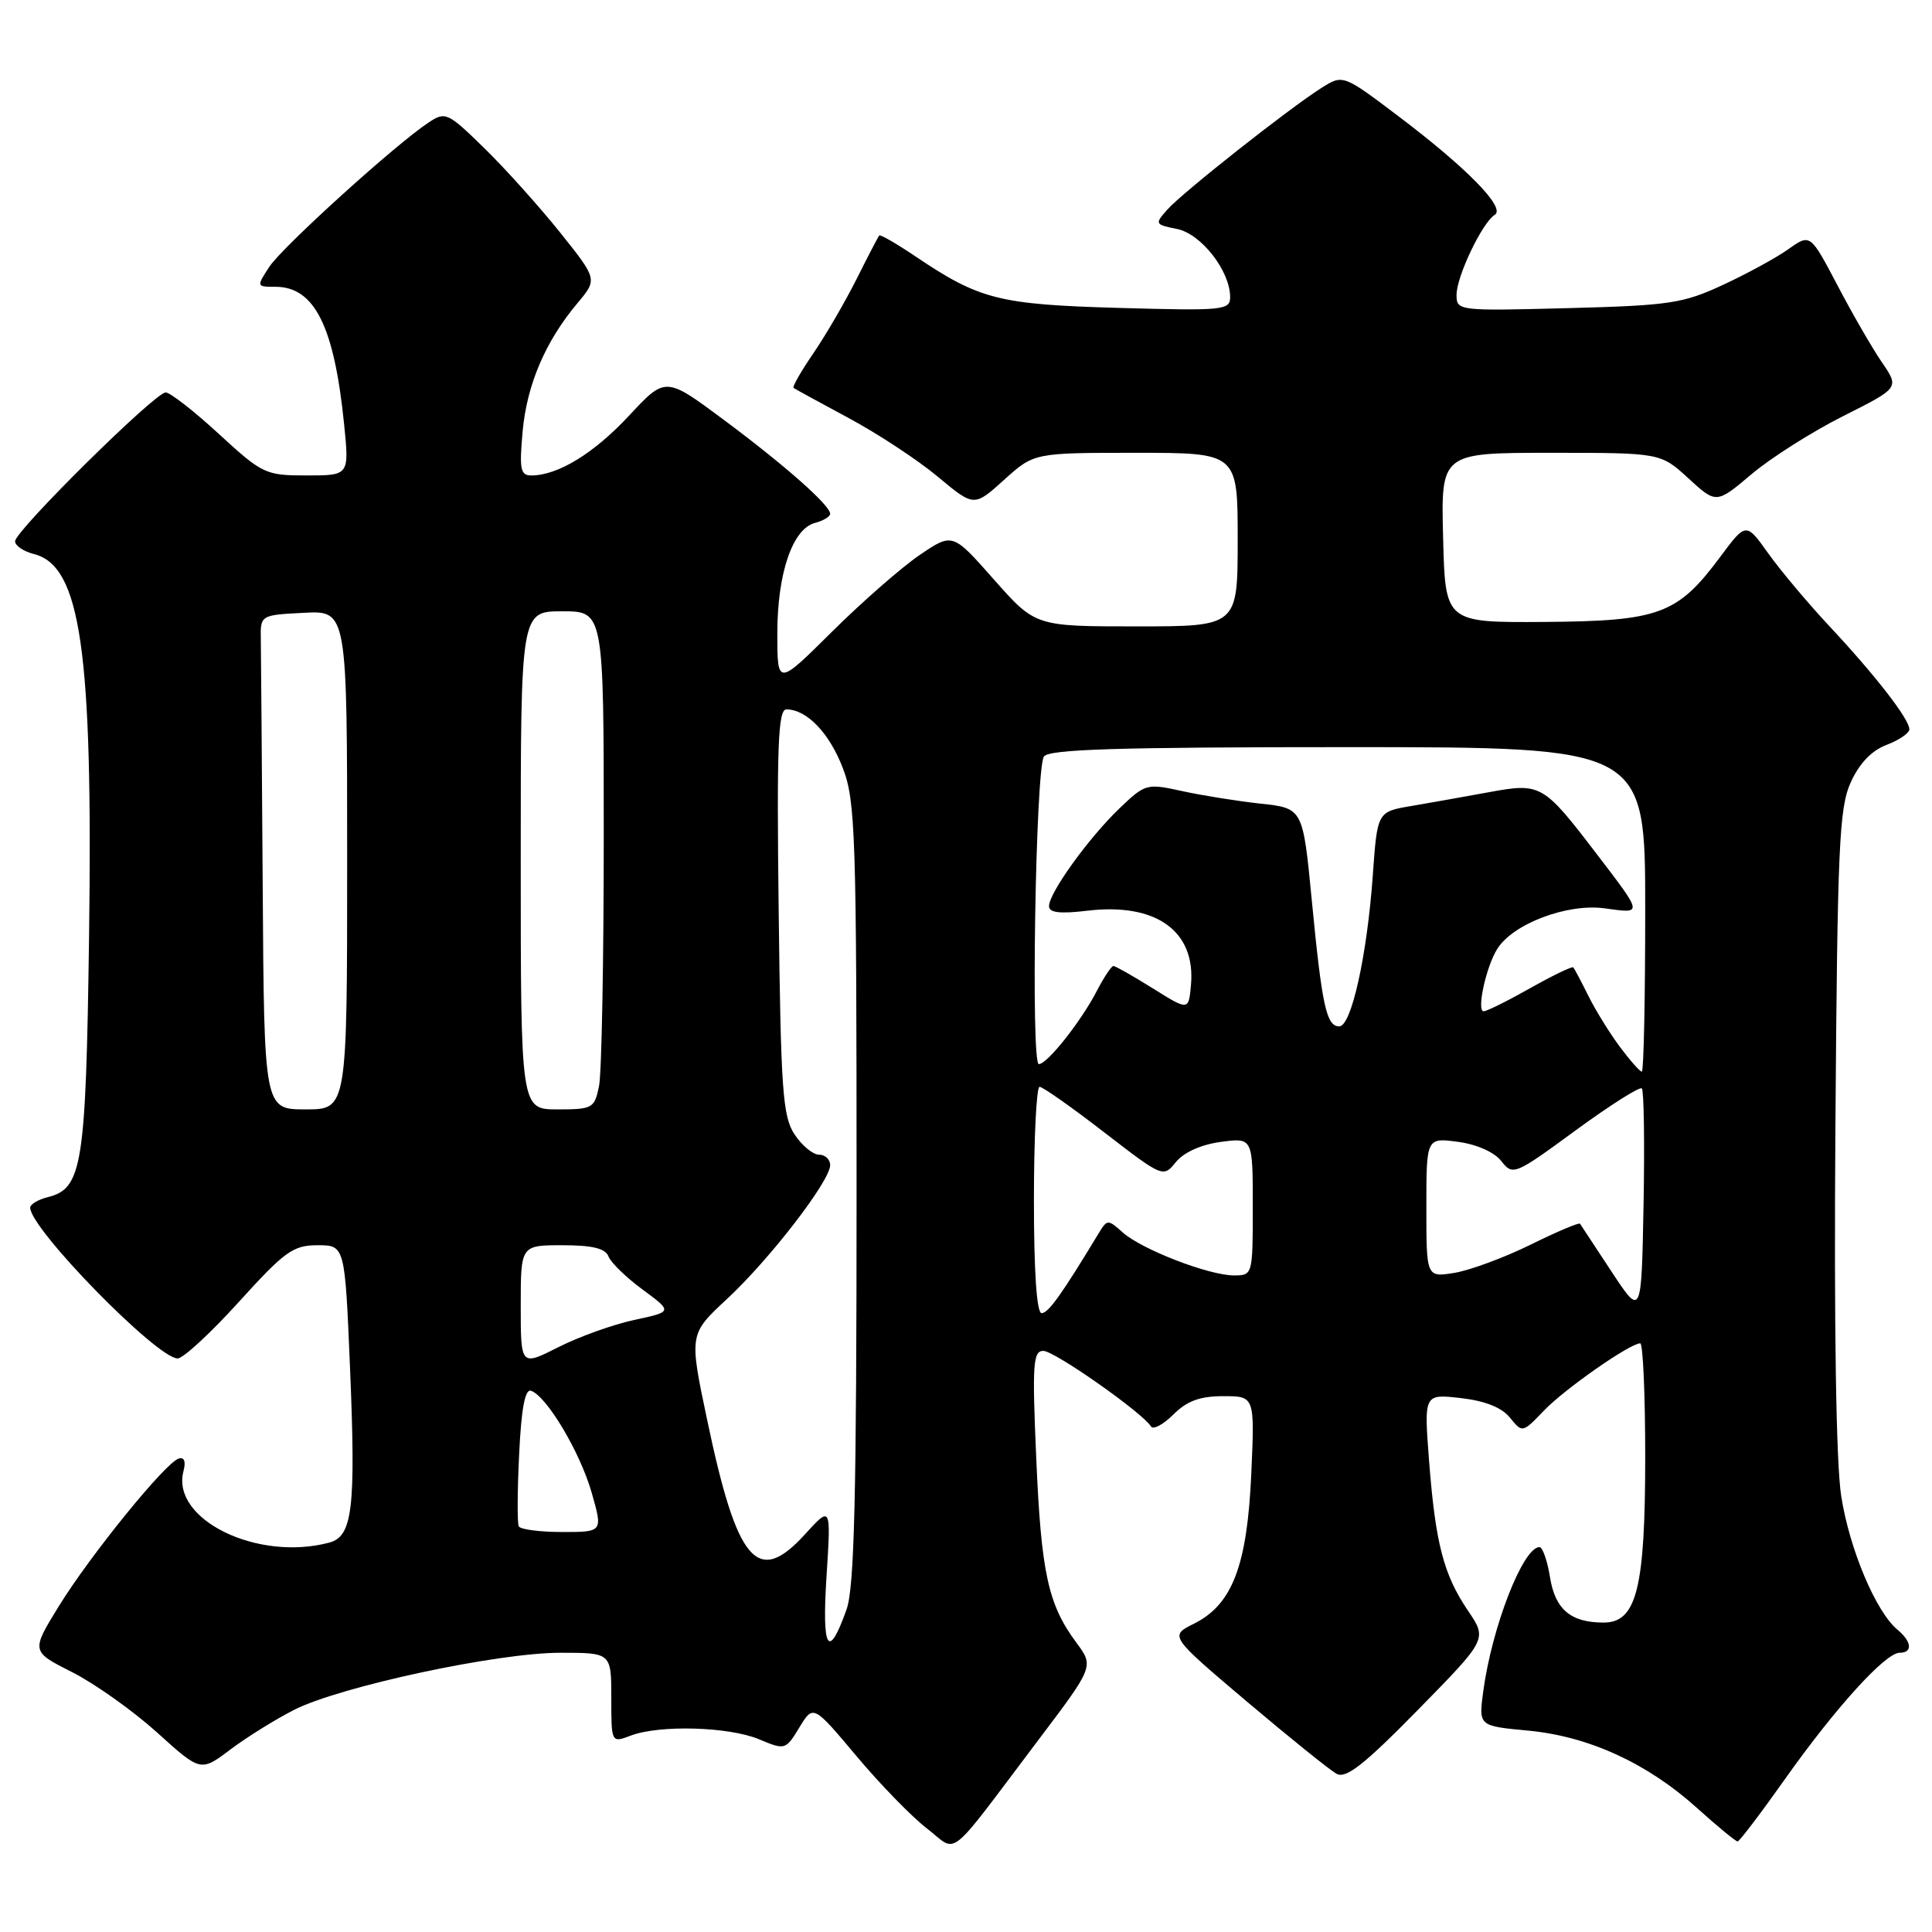 <?xml version="1.0" encoding="UTF-8" standalone="no"?>
<!DOCTYPE svg PUBLIC "-//W3C//DTD SVG 1.1//EN" "http://www.w3.org/Graphics/SVG/1.1/DTD/svg11.dtd" >
<svg xmlns="http://www.w3.org/2000/svg" xmlns:xlink="http://www.w3.org/1999/xlink" version="1.1" viewBox="0 0 256 256">
 <g >
 <path fill="currentColor"
d=" M 137.52 230.65 C 144.96 220.81 144.96 220.81 142.62 217.65 C 138.88 212.62 137.96 208.41 137.31 193.25 C 136.76 180.76 136.88 179.00 138.25 179.00 C 139.72 179.00 151.38 187.18 152.51 189.01 C 152.80 189.48 154.13 188.77 155.47 187.44 C 157.28 185.63 158.99 185.00 162.09 185.00 C 166.26 185.00 166.26 185.00 165.80 195.31 C 165.26 207.45 163.29 212.61 158.22 215.14 C 154.95 216.77 154.95 216.77 165.22 225.47 C 170.88 230.25 176.22 234.56 177.11 235.04 C 178.35 235.72 180.76 233.83 187.89 226.56 C 197.07 217.20 197.07 217.20 194.54 213.46 C 191.28 208.66 190.21 204.53 189.36 193.58 C 188.68 184.70 188.68 184.70 193.55 185.25 C 196.77 185.62 198.98 186.49 200.08 187.85 C 201.72 189.88 201.74 189.88 204.59 186.90 C 207.35 184.03 215.98 178.00 217.34 178.00 C 217.70 178.00 218.00 184.76 218.00 193.03 C 218.00 210.47 216.86 215.00 212.49 215.00 C 208.12 215.00 206.06 213.25 205.38 208.97 C 205.03 206.79 204.40 205.00 203.99 205.00 C 201.81 205.00 197.69 215.57 196.54 224.10 C 195.92 228.70 195.92 228.70 202.44 229.31 C 210.48 230.06 218.23 233.60 224.84 239.55 C 227.56 242.00 229.99 244.00 230.24 244.00 C 230.48 244.00 233.30 240.29 236.51 235.75 C 243.19 226.31 249.82 219.00 251.71 219.00 C 253.47 219.00 253.33 217.52 251.42 215.94 C 248.55 213.55 245.06 205.25 243.97 198.24 C 243.29 193.89 243.01 175.82 243.20 149.42 C 243.47 112.21 243.69 107.07 245.23 103.67 C 246.37 101.15 248.00 99.45 249.98 98.70 C 251.64 98.07 253.00 97.14 253.00 96.63 C 253.00 95.29 248.44 89.42 242.43 83.00 C 239.60 79.97 235.95 75.63 234.32 73.35 C 231.36 69.19 231.36 69.19 227.93 73.80 C 222.27 81.41 219.87 82.30 204.64 82.41 C 191.50 82.50 191.50 82.50 191.22 71.25 C 190.93 60.00 190.93 60.00 205.48 60.00 C 220.03 60.00 220.03 60.00 223.72 63.38 C 227.42 66.77 227.42 66.77 232.09 62.83 C 234.66 60.66 240.12 57.20 244.22 55.14 C 251.68 51.39 251.68 51.39 249.37 48.02 C 248.10 46.17 245.44 41.57 243.47 37.80 C 239.87 30.96 239.87 30.96 236.98 33.01 C 235.40 34.14 231.49 36.27 228.30 37.75 C 223.01 40.21 221.21 40.48 207.75 40.83 C 193.21 41.21 193.00 41.19 193.00 39.07 C 193.00 36.62 196.41 29.48 198.07 28.46 C 199.55 27.54 194.37 22.25 185.22 15.34 C 177.95 9.85 177.95 9.85 175.07 11.67 C 170.74 14.42 156.75 25.46 154.71 27.74 C 152.98 29.68 153.01 29.75 155.96 30.34 C 159.16 30.98 162.99 35.89 163.00 39.36 C 163.00 41.11 162.11 41.19 148.25 40.80 C 132.36 40.35 129.78 39.69 121.30 33.97 C 118.80 32.29 116.64 31.04 116.50 31.20 C 116.36 31.37 115.00 33.98 113.49 37.00 C 111.97 40.02 109.40 44.44 107.77 46.82 C 106.14 49.20 104.96 51.26 105.15 51.40 C 105.34 51.54 108.65 53.35 112.50 55.42 C 116.35 57.49 121.65 60.98 124.28 63.18 C 129.07 67.17 129.07 67.17 133.04 63.59 C 137.01 60.00 137.01 60.00 150.50 60.00 C 164.00 60.00 164.00 60.00 164.00 71.50 C 164.00 83.00 164.00 83.00 150.60 83.00 C 137.19 83.00 137.19 83.00 131.70 76.79 C 126.22 70.58 126.22 70.58 121.86 73.54 C 119.47 75.17 114.24 79.74 110.25 83.70 C 103.00 90.90 103.00 90.90 103.00 83.92 C 103.00 75.97 105.01 70.07 107.99 69.29 C 109.09 69.00 110.00 68.46 110.00 68.08 C 110.00 66.95 103.97 61.63 95.84 55.58 C 88.18 49.89 88.18 49.89 83.34 55.09 C 78.68 60.09 73.92 63.00 70.39 63.00 C 68.96 63.00 68.80 62.16 69.25 57.18 C 69.81 50.96 72.28 45.20 76.54 40.14 C 79.17 37.00 79.17 37.00 74.17 30.75 C 71.41 27.31 66.90 22.29 64.14 19.60 C 59.33 14.90 59.02 14.76 56.81 16.22 C 52.43 19.11 37.42 32.71 35.69 35.35 C 33.97 37.98 33.98 38.00 36.48 38.00 C 41.68 38.00 44.28 43.20 45.60 56.25 C 46.28 63.00 46.28 63.00 40.63 63.00 C 35.18 63.00 34.78 62.81 29.00 57.50 C 25.71 54.47 22.54 52.00 21.95 52.00 C 20.55 52.00 2.00 70.34 2.00 71.72 C 2.00 72.31 3.12 73.06 4.48 73.41 C 10.70 74.97 12.32 86.20 11.80 124.21 C 11.38 154.51 10.91 157.48 6.33 158.63 C 5.05 158.95 4.00 159.58 4.00 160.02 C 4.00 162.82 20.80 180.00 23.54 180.00 C 24.27 180.00 27.93 176.62 31.66 172.50 C 37.73 165.80 38.84 165.00 42.08 165.00 C 45.70 165.00 45.70 165.00 46.38 181.25 C 47.16 199.88 46.72 203.57 43.64 204.40 C 34.12 206.95 22.63 201.33 24.31 194.94 C 24.65 193.64 24.41 193.03 23.67 193.27 C 21.88 193.85 11.96 206.08 7.80 212.82 C 4.11 218.82 4.11 218.82 9.58 221.58 C 12.59 223.11 17.64 226.70 20.82 229.57 C 26.59 234.79 26.59 234.79 30.54 231.81 C 32.72 230.17 36.52 227.81 39.00 226.55 C 45.11 223.46 65.96 218.99 74.25 219.00 C 81.00 219.00 81.00 219.00 81.00 224.98 C 81.00 230.95 81.00 230.95 83.57 229.98 C 87.37 228.53 96.57 228.79 100.57 230.46 C 104.03 231.91 104.10 231.89 105.92 228.90 C 107.76 225.87 107.76 225.87 113.48 232.68 C 116.62 236.43 120.83 240.75 122.82 242.28 C 127.02 245.51 125.21 246.95 137.52 230.65 Z  M 109.52 208.84 C 110.12 199.50 110.12 199.50 106.63 203.34 C 100.36 210.22 97.67 207.06 93.70 188.14 C 91.31 176.79 91.31 176.79 96.31 172.14 C 101.98 166.88 110.00 156.48 110.00 154.39 C 110.00 153.63 109.34 153.00 108.52 153.00 C 107.71 153.00 106.25 151.78 105.27 150.30 C 103.71 147.91 103.46 144.42 103.18 120.80 C 102.91 98.81 103.10 94.00 104.20 94.00 C 106.89 94.00 109.87 97.09 111.67 101.75 C 113.36 106.14 113.50 110.45 113.50 158.00 C 113.50 198.17 113.21 210.32 112.18 213.24 C 109.75 220.08 108.89 218.64 109.52 208.84 Z  M 68.74 202.25 C 68.53 201.84 68.55 197.54 68.79 192.70 C 69.07 186.69 69.57 184.02 70.35 184.28 C 72.42 184.96 76.85 192.39 78.39 197.75 C 79.89 203.00 79.89 203.00 74.51 203.00 C 71.54 203.00 68.95 202.66 68.74 202.25 Z  M 69.00 173.02 C 69.00 165.00 69.00 165.00 74.53 165.00 C 78.51 165.00 80.22 165.42 80.63 166.49 C 80.95 167.31 82.99 169.29 85.17 170.89 C 89.13 173.81 89.13 173.81 84.04 174.90 C 81.25 175.50 76.72 177.12 73.98 178.51 C 69.00 181.03 69.00 181.03 69.00 173.02 Z  M 137.00 159.00 C 137.00 150.75 137.34 144.00 137.75 144.01 C 138.16 144.01 142.02 146.72 146.31 150.04 C 154.10 156.04 154.13 156.06 155.82 153.97 C 156.86 152.69 159.18 151.65 161.76 151.31 C 166.00 150.74 166.00 150.74 166.00 159.87 C 166.00 168.93 165.98 169.00 163.51 169.00 C 160.19 169.00 151.28 165.56 148.76 163.30 C 146.82 161.56 146.71 161.57 145.62 163.35 C 140.67 171.54 138.91 174.00 138.02 174.00 C 137.37 174.00 137.00 168.55 137.00 159.00 Z  M 213.54 168.50 C 211.36 165.20 209.48 162.34 209.36 162.15 C 209.24 161.96 206.28 163.21 202.80 164.93 C 199.31 166.65 194.77 168.32 192.73 168.66 C 189.00 169.26 189.00 169.26 189.00 160.00 C 189.00 150.74 189.00 150.74 193.19 151.30 C 195.68 151.63 198.02 152.67 198.94 153.86 C 200.46 155.80 200.70 155.70 208.78 149.78 C 213.33 146.45 217.28 143.95 217.55 144.22 C 217.83 144.50 217.93 151.42 217.78 159.61 C 217.50 174.50 217.50 174.50 213.54 168.50 Z  M 34.81 117.50 C 34.70 101.28 34.59 86.54 34.56 84.75 C 34.50 81.50 34.50 81.50 40.25 81.20 C 46.00 80.90 46.00 80.90 46.00 113.95 C 46.00 147.00 46.00 147.00 40.50 147.00 C 35.00 147.00 35.00 147.00 34.81 117.50 Z  M 69.00 114.00 C 69.00 81.00 69.00 81.00 74.50 81.00 C 80.00 81.00 80.00 81.00 80.00 110.88 C 80.00 127.31 79.72 142.16 79.38 143.88 C 78.78 146.86 78.53 147.00 73.88 147.00 C 69.00 147.00 69.00 147.00 69.00 114.00 Z  M 214.67 138.75 C 213.33 136.96 211.45 133.93 210.49 132.00 C 209.53 130.07 208.62 128.36 208.47 128.18 C 208.32 128.01 205.76 129.25 202.77 130.93 C 199.78 132.62 197.00 134.00 196.59 134.00 C 195.63 134.00 196.90 128.13 198.38 125.76 C 200.45 122.41 207.66 119.68 212.63 120.36 C 217.74 121.06 217.77 121.28 211.45 113.00 C 204.50 103.91 204.14 103.71 197.35 104.96 C 194.13 105.55 189.47 106.38 187.00 106.80 C 182.50 107.56 182.50 107.56 181.90 116.03 C 181.14 126.64 179.06 136.00 177.46 136.00 C 175.76 136.00 175.17 133.32 173.82 119.30 C 172.64 107.10 172.64 107.10 167.07 106.49 C 164.01 106.16 159.33 105.41 156.67 104.83 C 151.94 103.79 151.76 103.83 148.32 107.13 C 144.24 111.04 139.00 118.32 139.00 120.07 C 139.00 120.94 140.45 121.11 144.11 120.67 C 153.19 119.60 158.45 123.37 157.81 130.51 C 157.50 133.93 157.50 133.93 152.75 130.96 C 150.14 129.33 147.79 128.00 147.53 128.00 C 147.27 128.00 146.30 129.46 145.37 131.24 C 143.26 135.33 138.77 141.00 137.65 141.00 C 136.58 141.00 137.22 101.96 138.32 100.25 C 138.94 99.28 148.10 99.00 178.56 99.00 C 218.00 99.00 218.00 99.00 218.00 120.50 C 218.00 132.32 217.80 142.00 217.55 142.00 C 217.30 142.00 216.01 140.54 214.67 138.75 Z "/>
</g>
</svg>